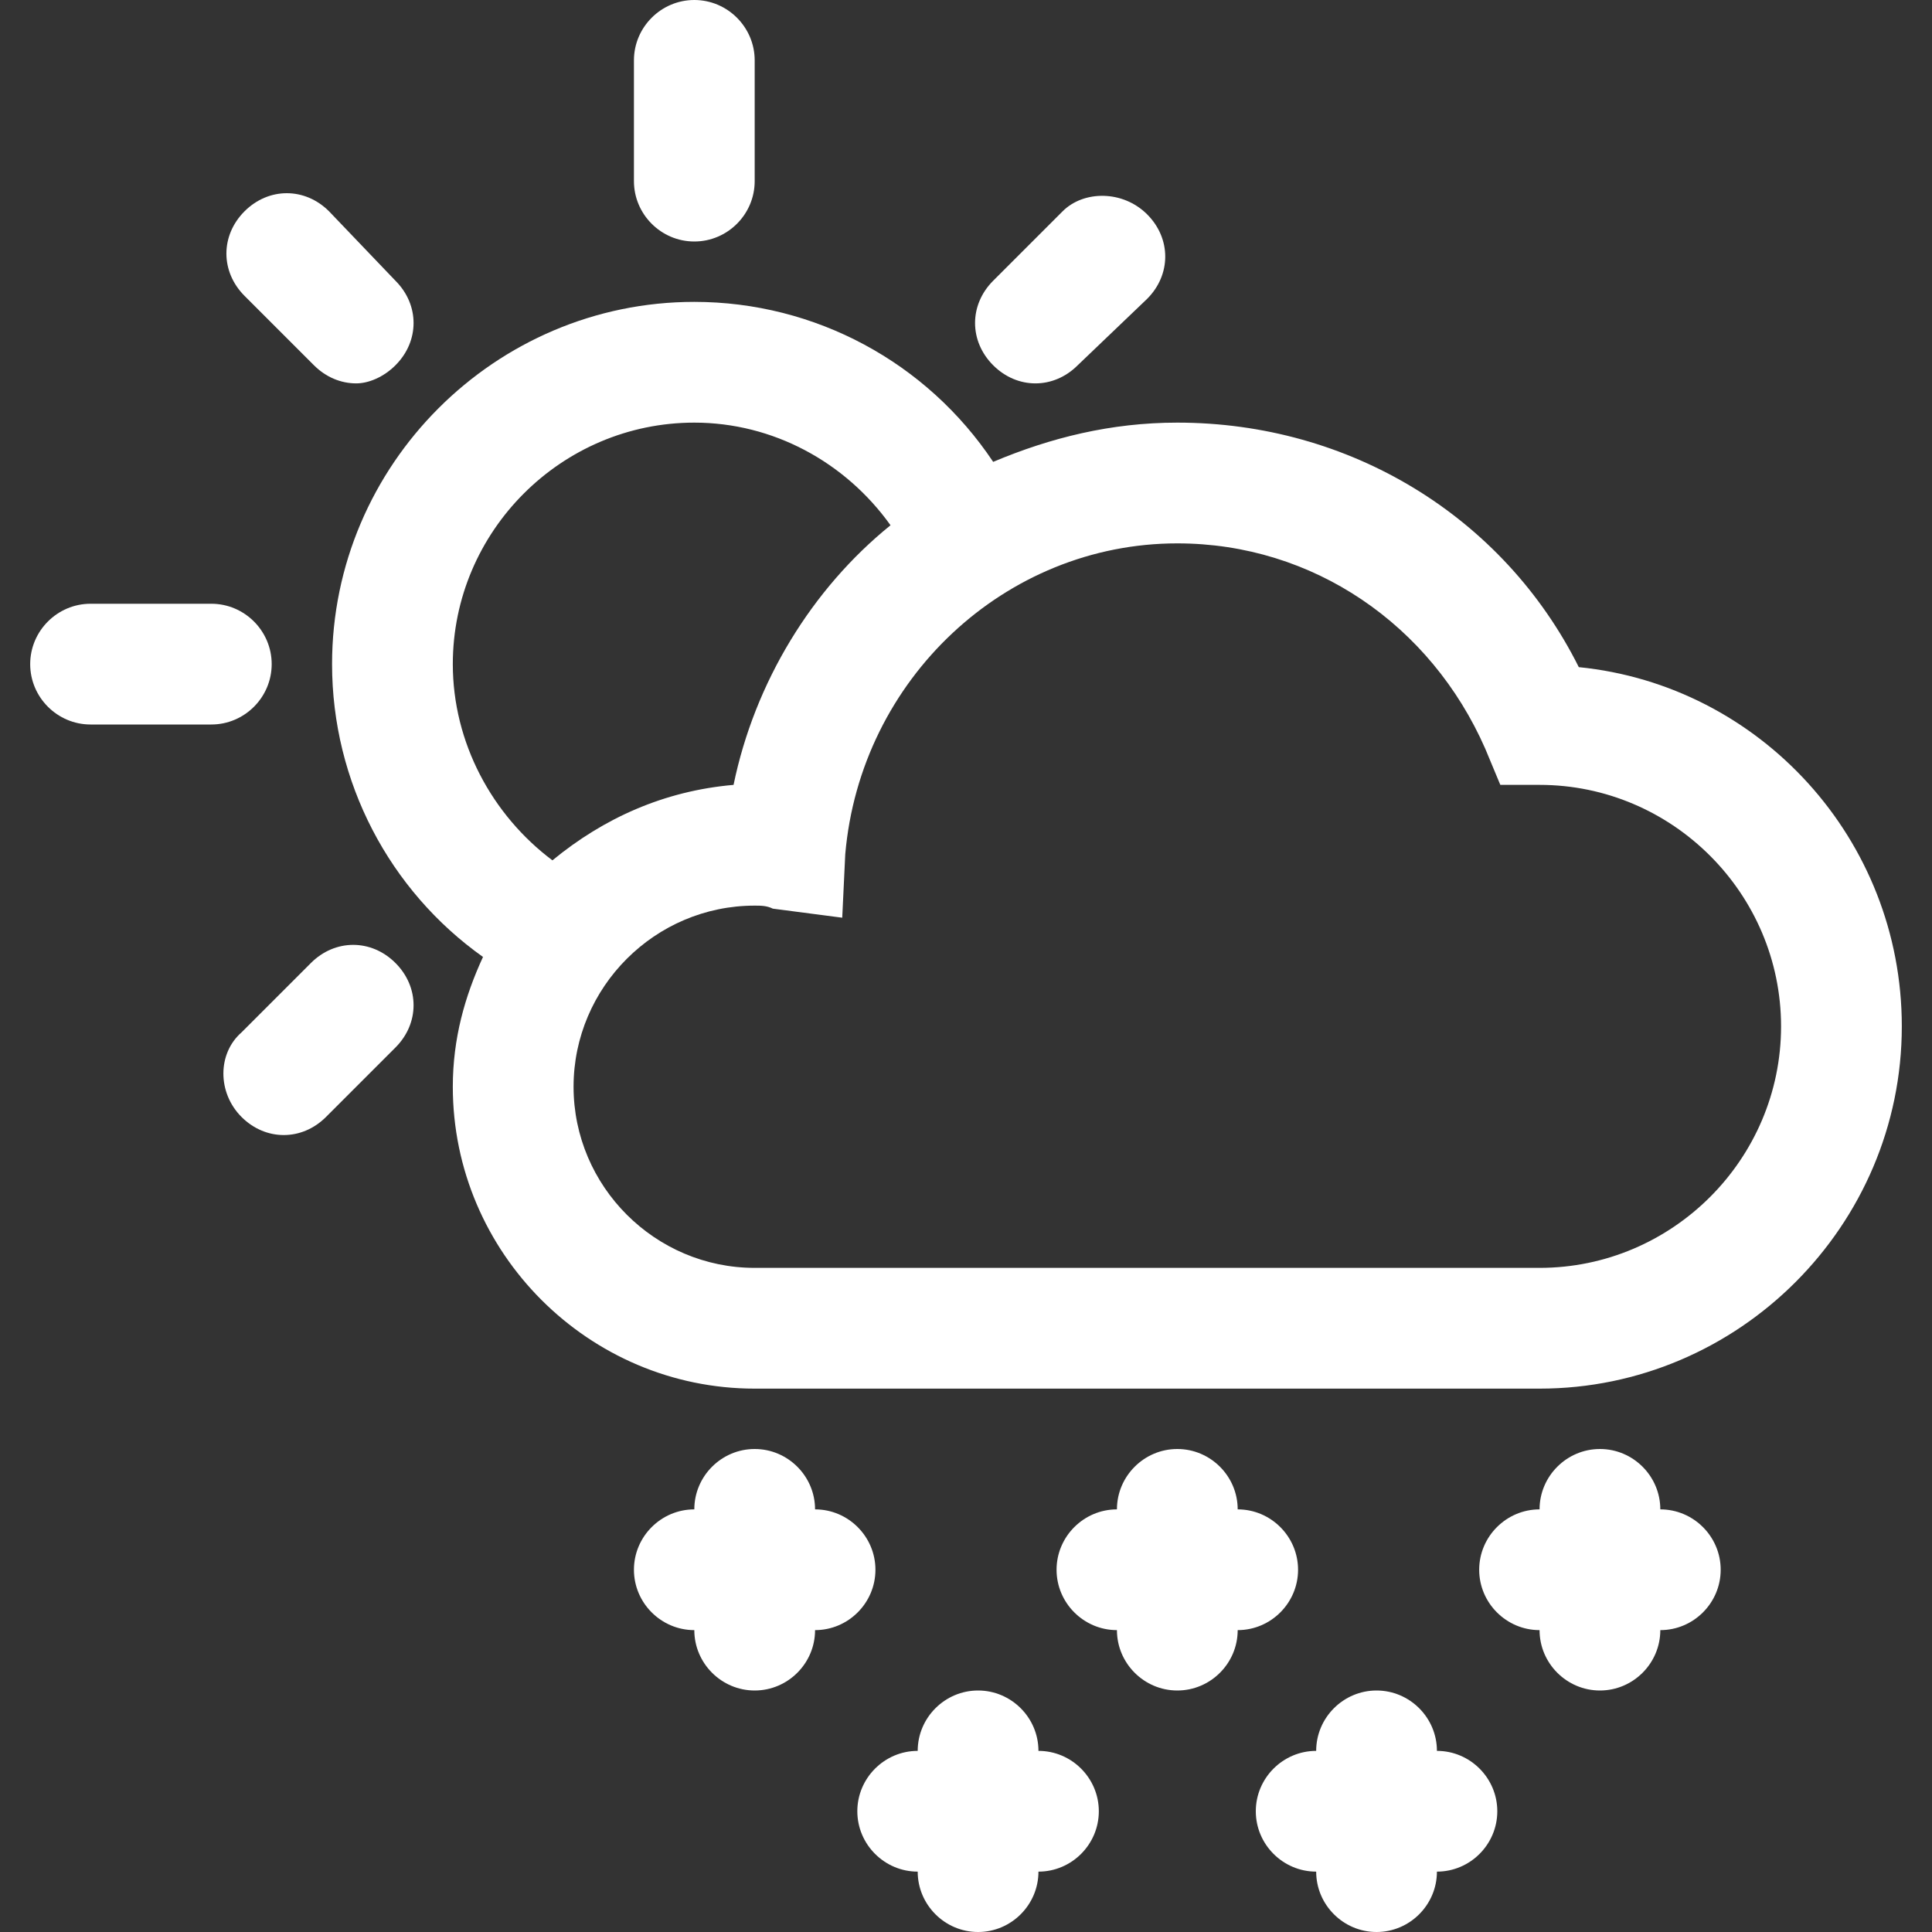 <!-- Generator: Adobe Illustrator 19.1.0, SVG Export PlugIn . SVG Version: 6.00 Build 0)  --><svg version="1.1" id="Layer_2" xmlns="http://www.w3.org/2000/svg" xmlns:xlink="http://www.w3.org/1999/xlink" x="0px" y="0px" viewBox="0 0 64 64" style="enable-background:new 0 0 64 64;" xml:space="preserve">
<rect x="0" y="0" width="64" height="64" fill="#333333" stroke="none"/>
<style type="text/css">
	.st0{fill:#fff;}
</style>
<g>
	<path class="st0" d="M27,50c0-1.1-0.9-2-2-2c-1.1,0-2,0.9-2,2h0c-1.1,0-2,0.9-2,2s0.9,2,2,2c0,1.1,0.9,2,2,2s2-0.9,2-2v0
		c1.1,0,2-0.9,2-2C29,50.9,28.1,50,27,50z" style="fill: #fff;"></path>
	<path class="st0" d="M39,48L39,48c-1.1,0-2,0.9-2,2h0c-1.1,0-2,0.9-2,2s0.9,2,2,2h0v0c0,1.1,0.9,2,2,2h0c1.1,0,2-0.9,2-2
		c1.1,0,2-0.9,2-2c0-1.1-0.9-2-2-2v0C41,48.9,40.1,48,39,48z" style="fill: #fff;"></path>
	<path class="st0" d="M32.4,56L32.4,56c-1.1,0-2,0.9-2,2c-1.1,0-2,0.9-2,2s0.9,2,2,2h0c0,1.1,0.9,2,2,2h0c1.1,0,2-0.9,2-2
		c1.1,0,2-0.9,2-2c0-1.1-0.9-2-2-2h0v0C34.4,56.9,33.5,56,32.4,56z" style="fill: #fff;"></path>
	<path class="st0" d="M47.6,58L47.6,58c0-1.1-0.9-2-2-2c-1.1,0-2,0.9-2,2h0c-1.1,0-2,0.9-2,2c0,1.1,0.9,2,2,2h0c0,1.1,0.9,2,2,2
		c1.1,0,2-0.9,2-2h0c1.1,0,2-0.9,2-2S48.7,58,47.6,58z" style="fill: #fff;"></path>
	<path class="st0" d="M51,54c0,1.1,0.9,2,2,2s2-0.9,2-2v0c1.1,0,2-0.9,2-2c0-1.1-0.9-2-2-2c0-1.1-0.9-2-2-2c-1.1,0-2,0.9-2,2h0
		c-1.1,0-2,0.9-2,2S49.9,54,51,54z" style="fill: #fff;"></path>
	<path class="st0" d="M21,2v4c0,1.1,0.9,2,2,2s2-0.9,2-2V2c0-1.1-0.9-2-2-2S21,0.9,21,2z" style="fill: #fff;"></path>
	<path class="st0" d="M9,22c0-1.1-0.9-2-2-2H3c-1.1,0-2,0.9-2,2s0.9,2,2,2h4C8.1,24,9,23.1,9,22z" style="fill: #fff;"></path>
	<path class="st0" d="M13.1,12.1c0.8-0.8,0.8-2,0-2.8L10.9,7c-0.8-0.8-2-0.8-2.8,0c-0.8,0.8-0.8,2,0,2.8l2.3,2.3
		c0.4,0.4,0.9,0.6,1.4,0.6C12.2,12.7,12.7,12.5,13.1,12.1z" style="fill: #fff;"></path>
	<path class="st0" d="M35.2,7l-2.3,2.3c-0.8,0.8-0.8,2,0,2.8c0.4,0.4,0.9,0.6,1.4,0.6s1-0.2,1.4-0.6L38,9.9c0.8-0.8,0.8-2,0-2.8
		C37.2,6.3,35.9,6.3,35.2,7z" style="fill: #fff;"></path>
	<path class="st0" d="M8,37c0.4,0.4,0.9,0.6,1.4,0.6s1-0.2,1.4-0.6l2.3-2.3c0.8-0.8,0.8-2,0-2.8c-0.8-0.8-2-0.8-2.8,0L8,34.2
		C7.2,34.9,7.2,36.2,8,37z" style="fill: #fff;"></path>
	<path class="st0" d="M52.3,22.1C49.8,17.1,44.7,14,39,14c-2.2,0-4.2,0.5-6.1,1.3C30.7,12,27,10,23,10c-6.6,0-12,5.4-12,12
		c0,3.9,1.9,7.5,5,9.7c-0.6,1.3-1,2.7-1,4.3c0,5.5,4.5,10,10,10h26c6.6,0,12-5.4,12-12C63,27.8,58.3,22.7,52.3,22.1z M15,22
		c0-4.4,3.6-8,8-8c2.6,0,5,1.3,6.5,3.4c-2.6,2.1-4.5,5.2-5.2,8.6c-2.3,0.2-4.3,1.1-6,2.5C16.3,27,15,24.6,15,22z M51,42H25
		c-3.3,0-6-2.7-6-6s2.7-6,6-6c0.2,0,0.4,0,0.6,0.1l2.3,0.3l0.1-2.1C28.5,22.5,33.3,18,39,18c4.5,0,8.4,2.7,10.2,6.8l0.5,1.2l1.3,0
		c4.4,0,8,3.6,8,8C59,38.4,55.4,42,51,42z" style="fill: #fff;"></path>
</g>
</svg>